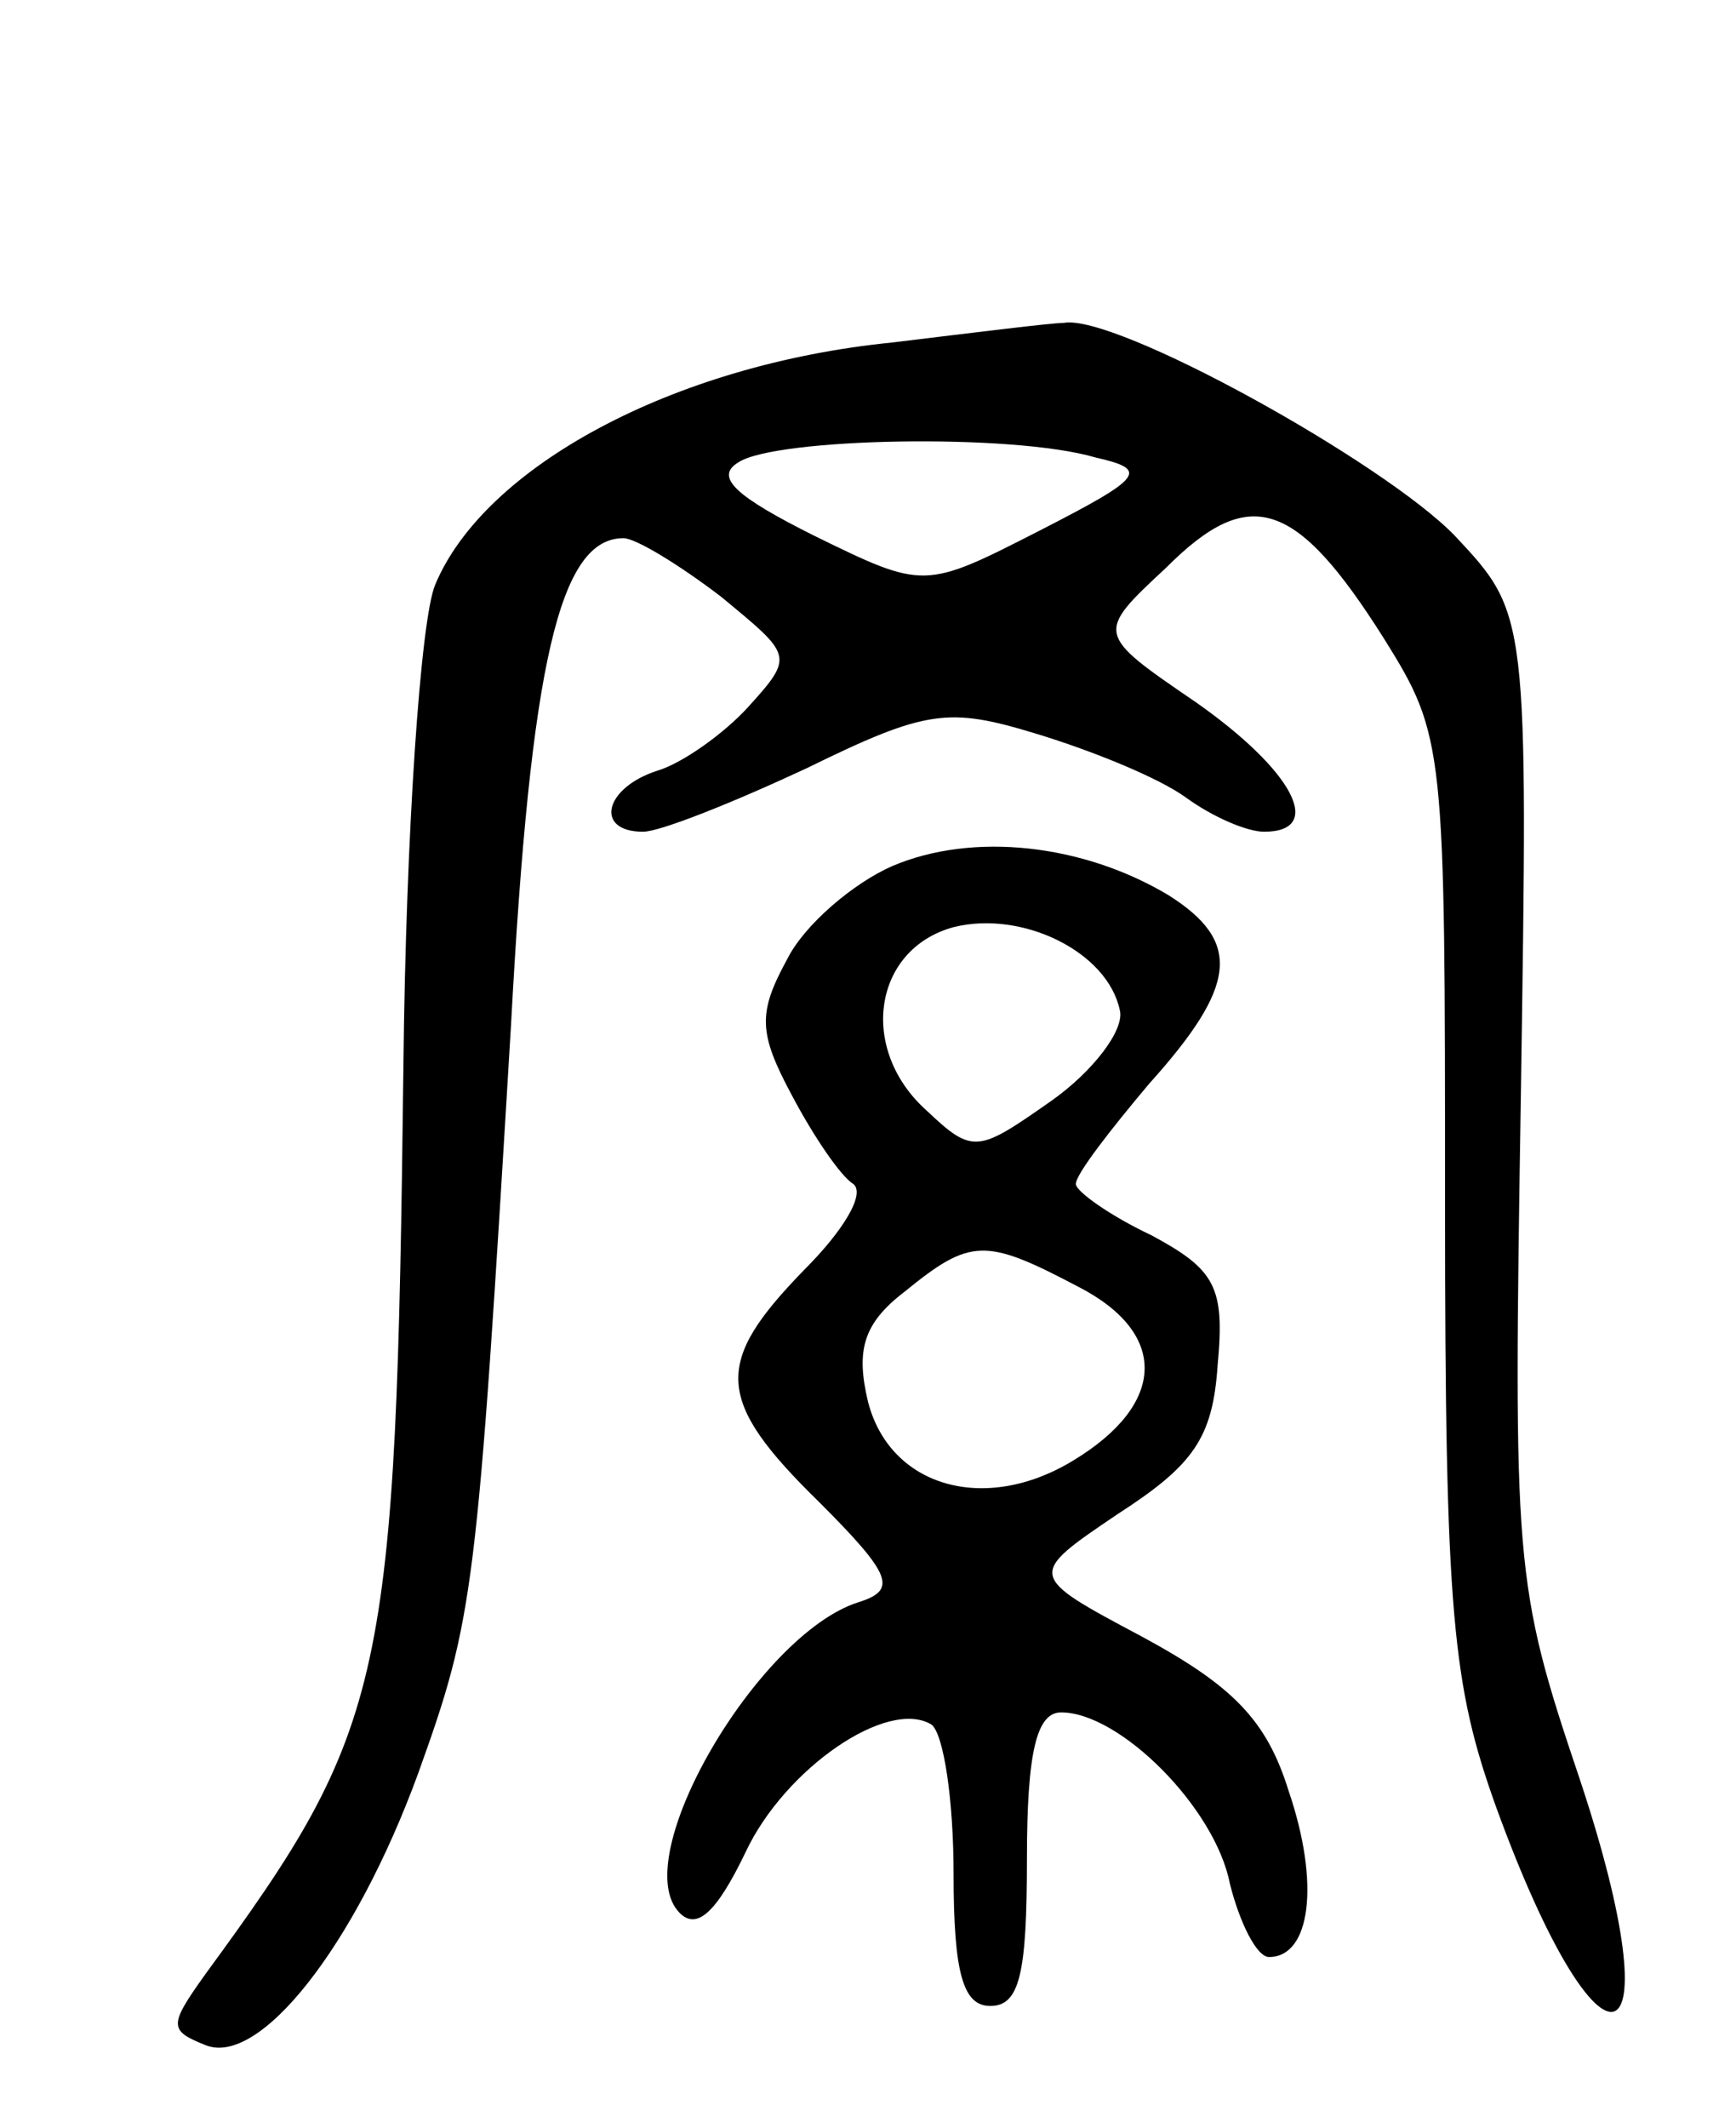 <svg version="1.0" xmlns="http://www.w3.org/2000/svg"
 width="71pt" height="87pt" viewBox="0 0 71 87"
 preserveAspectRatio="xMidYMid meet">
<g transform="translate(0,87) scale(0.1,-0.1)"
fill="#000000" stroke="none">
<path d="M365 730 c-90 -9 -167 -51 -187 -99 -6 -14 -12 -102 -13 -196 -3
-253 -7 -271 -81 -372 -15 -21 -15 -23 0 -29 22 -9 61 40 87 111 23 64 24 73
38 306 8 149 20 199 46 199 5 0 23 -11 40 -24 29 -24 30 -24 11 -45 -10 -11
-27 -23 -37 -26 -22 -7 -26 -25 -6 -25 7 0 37 12 67 26 49 24 58 25 94 14 23
-7 50 -18 61 -26 11 -8 25 -14 32 -14 25 0 12 25 -28 53 -41 28 -41 28 -12 55
34 34 53 28 89 -29 25 -40 25 -44 25 -231 0 -168 3 -197 21 -247 43 -118 74
-108 34 12 -27 80 -27 87 -24 279 3 197 3 197 -27 229 -29 30 -139 91 -160 87
-5 0 -37 -4 -70 -8z m83 -47 c22 -5 20 -8 -23 -30 -47 -24 -47 -24 -92 -2 -32
16 -41 24 -31 30 15 10 112 12 146 2z"/>
<path d="M365 516 c-16 -7 -36 -24 -43 -38 -12 -22 -12 -30 2 -56 9 -17 20
-33 25 -36 5 -4 -4 -19 -20 -35 -37 -38 -37 -53 6 -95 30 -30 32 -36 16 -41
-41 -13 -95 -105 -73 -127 7 -7 15 0 27 25 16 34 58 63 76 52 5 -4 9 -31 9
-61 0 -41 4 -54 15 -54 12 0 15 13 15 60 0 44 4 60 14 60 24 0 63 -39 69 -70
4 -16 11 -30 16 -30 17 0 21 30 8 68 -9 29 -23 43 -60 63 -47 25 -47 25 -10
50 31 20 39 31 41 61 3 32 -1 39 -27 53 -17 8 -31 18 -31 21 0 4 14 22 30 41
36 40 38 58 8 77 -35 21 -80 26 -113 12z m93 -59 c2 -8 -11 -25 -28 -37 -30
-21 -32 -22 -51 -4 -28 25 -22 66 11 75 28 7 63 -10 68 -34z m-17 -113 c37
-19 36 -48 -2 -71 -36 -22 -75 -11 -84 24 -5 21 -2 32 15 45 27 22 33 22 71 2z"/>
</g>
</svg>
